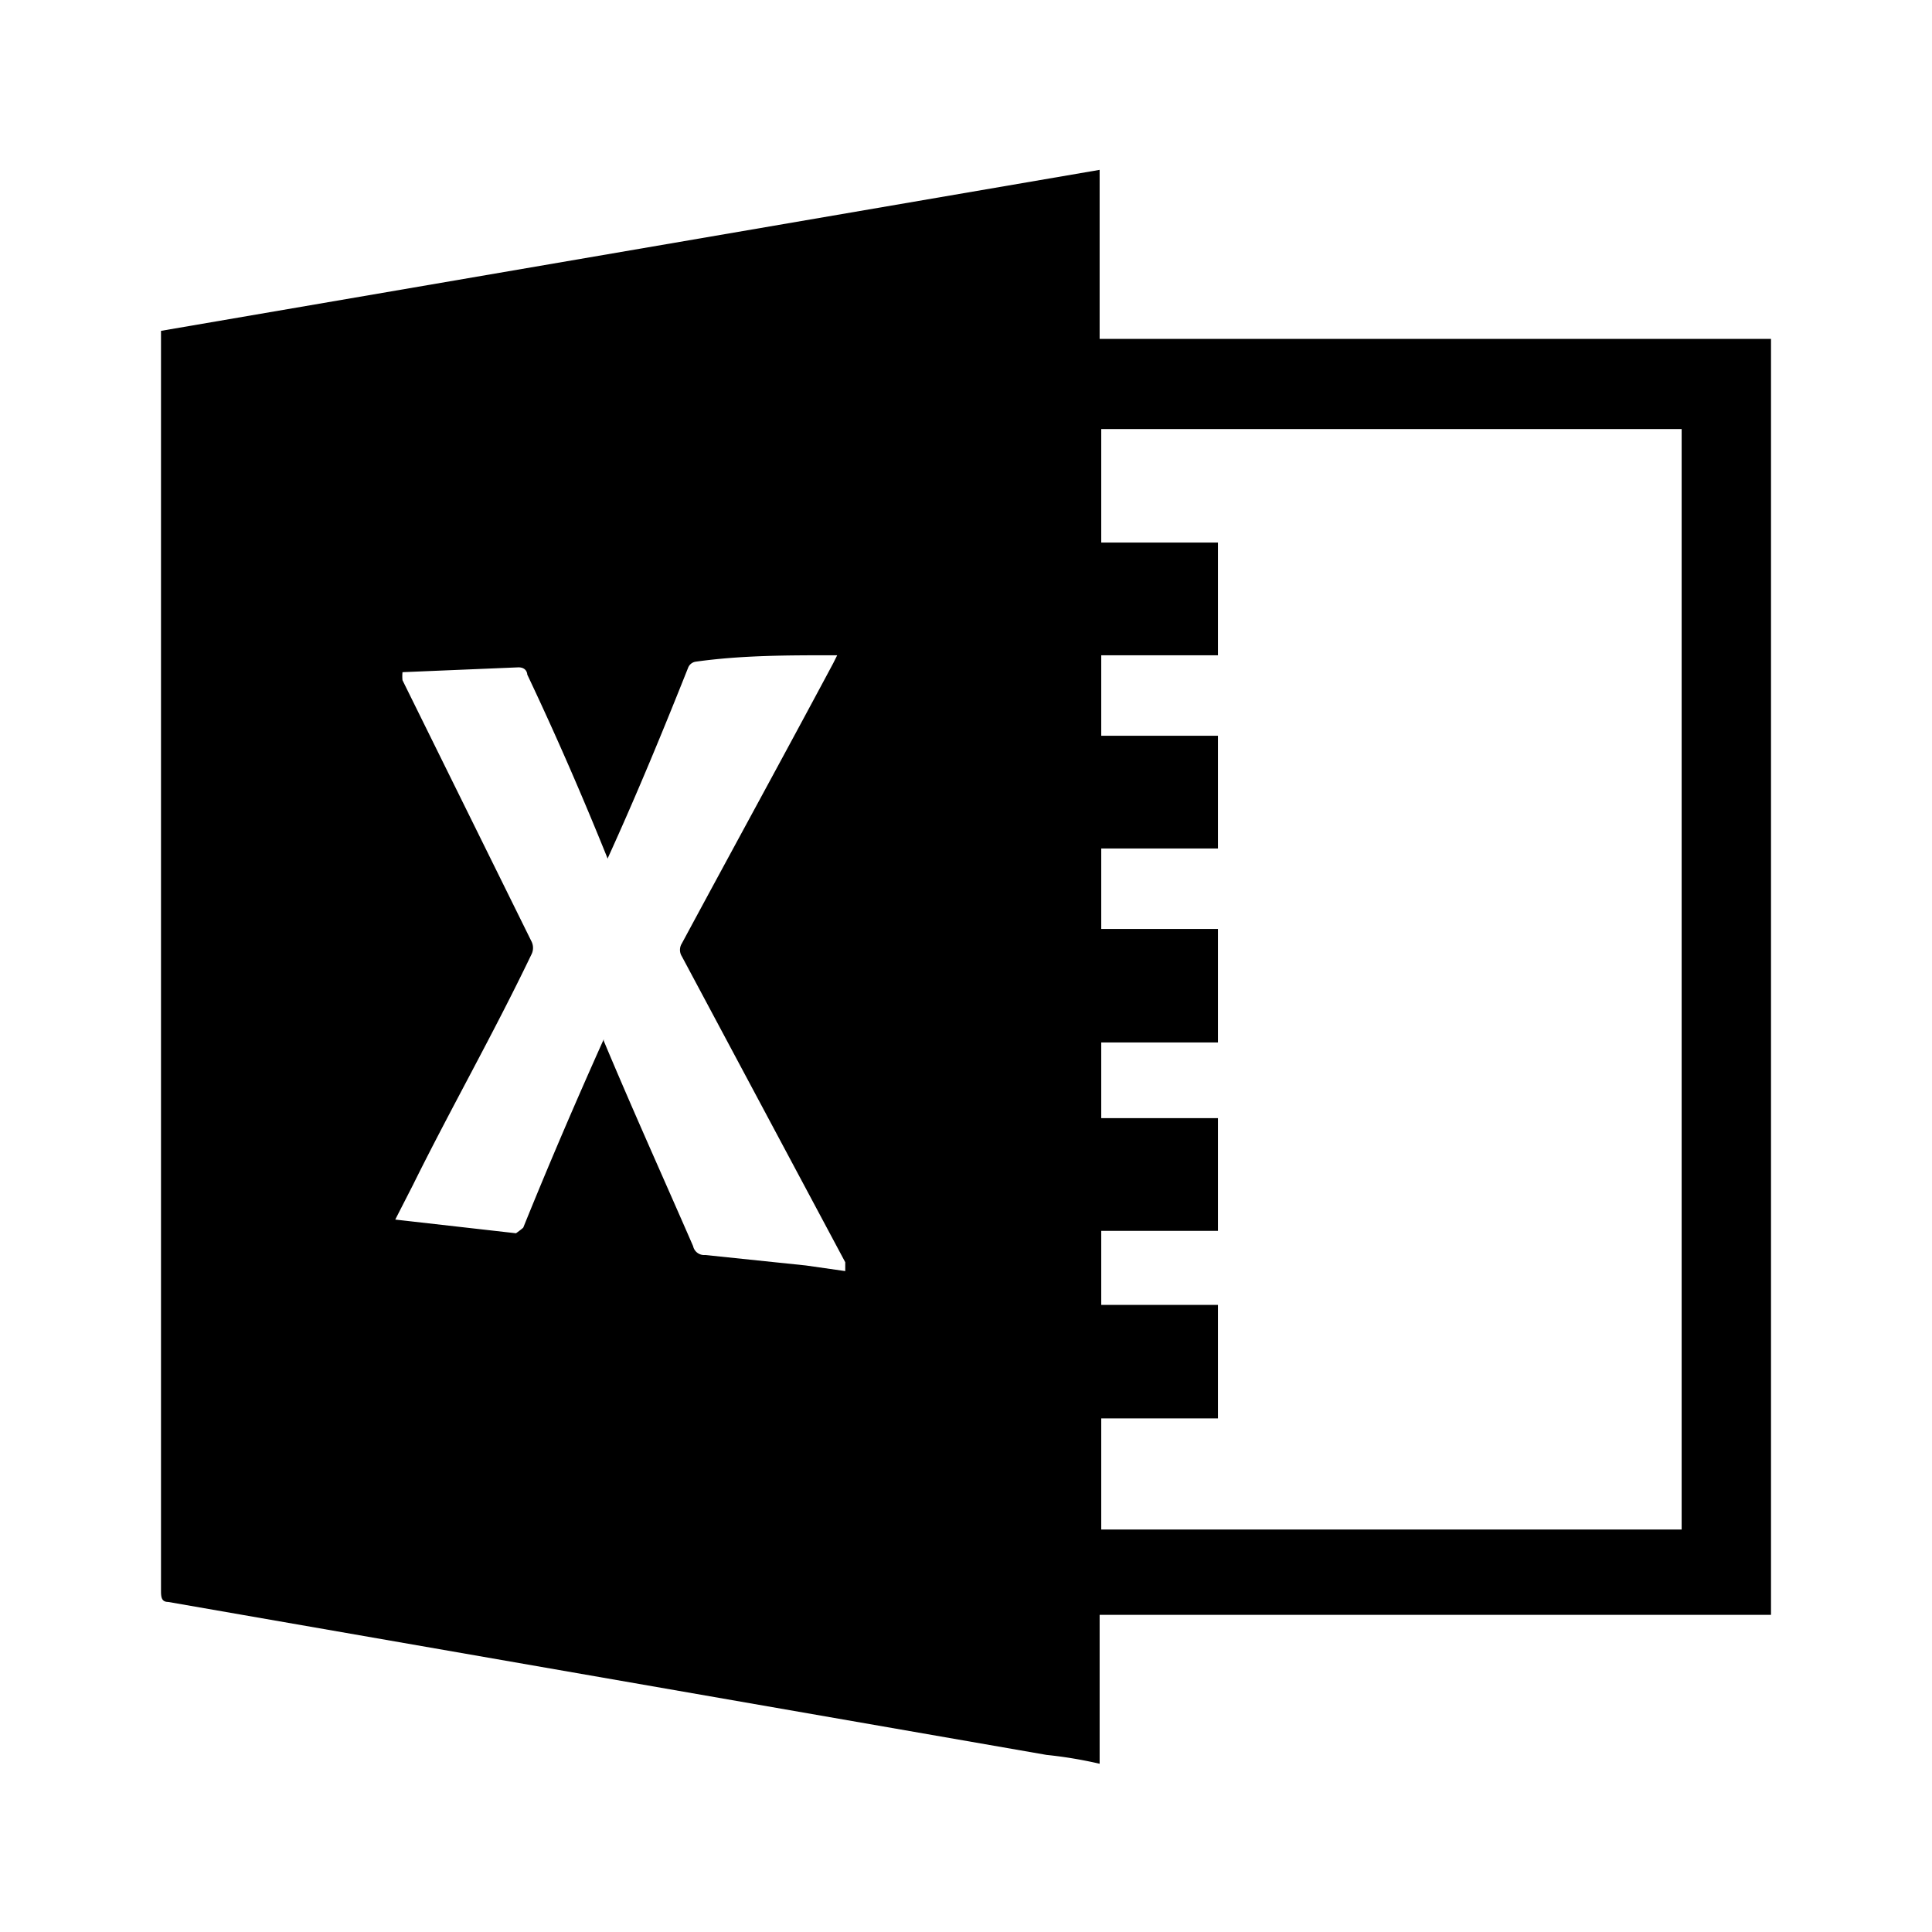 <svg xmlns="http://www.w3.org/2000/svg" viewBox="0 0 24 24"><path fill-rule="evenodd" d="M22 20.06h-8.34v1.85a5.339 5.339 0 00-.66-.11L2.09 19.9c-.09 0-.09-.07-.09-.15V4.11l11.66-2v2.1H22zM20.89 5.33h-7.21v1.41h1.45v1.4h-1.45v1h1.45v1.4h-1.45v1h1.45v1.41h-1.45v.94h1.45v1.4h-1.45v.92h1.45v1.41h-1.45V19h7.21zM8.47 11.88a.15.15 0 010-.16c.63-1.17 1.26-2.32 1.88-3.48l.05-.1h-.05c-.57 0-1.14 0-1.71.08a.12.12 0 00-.09.07c-.31.78-.64 1.58-1 2.37v.01c-.31-.77-.64-1.53-1-2.29 0 0 0-.09-.11-.09L5 8.35a.51.51 0 000 .1l1.6 3.24a.18.18 0 010 .17c-.48 1-1 1.91-1.47 2.86l-.22.43 1.5.17s.07-.05.09-.07c.32-.79.65-1.56 1-2.34v.02c.36.86.74 1.7 1.11 2.55a.14.14 0 00.15.11l1.25.13.49.07v-.11z" clip-rule="evenodd"/></svg>